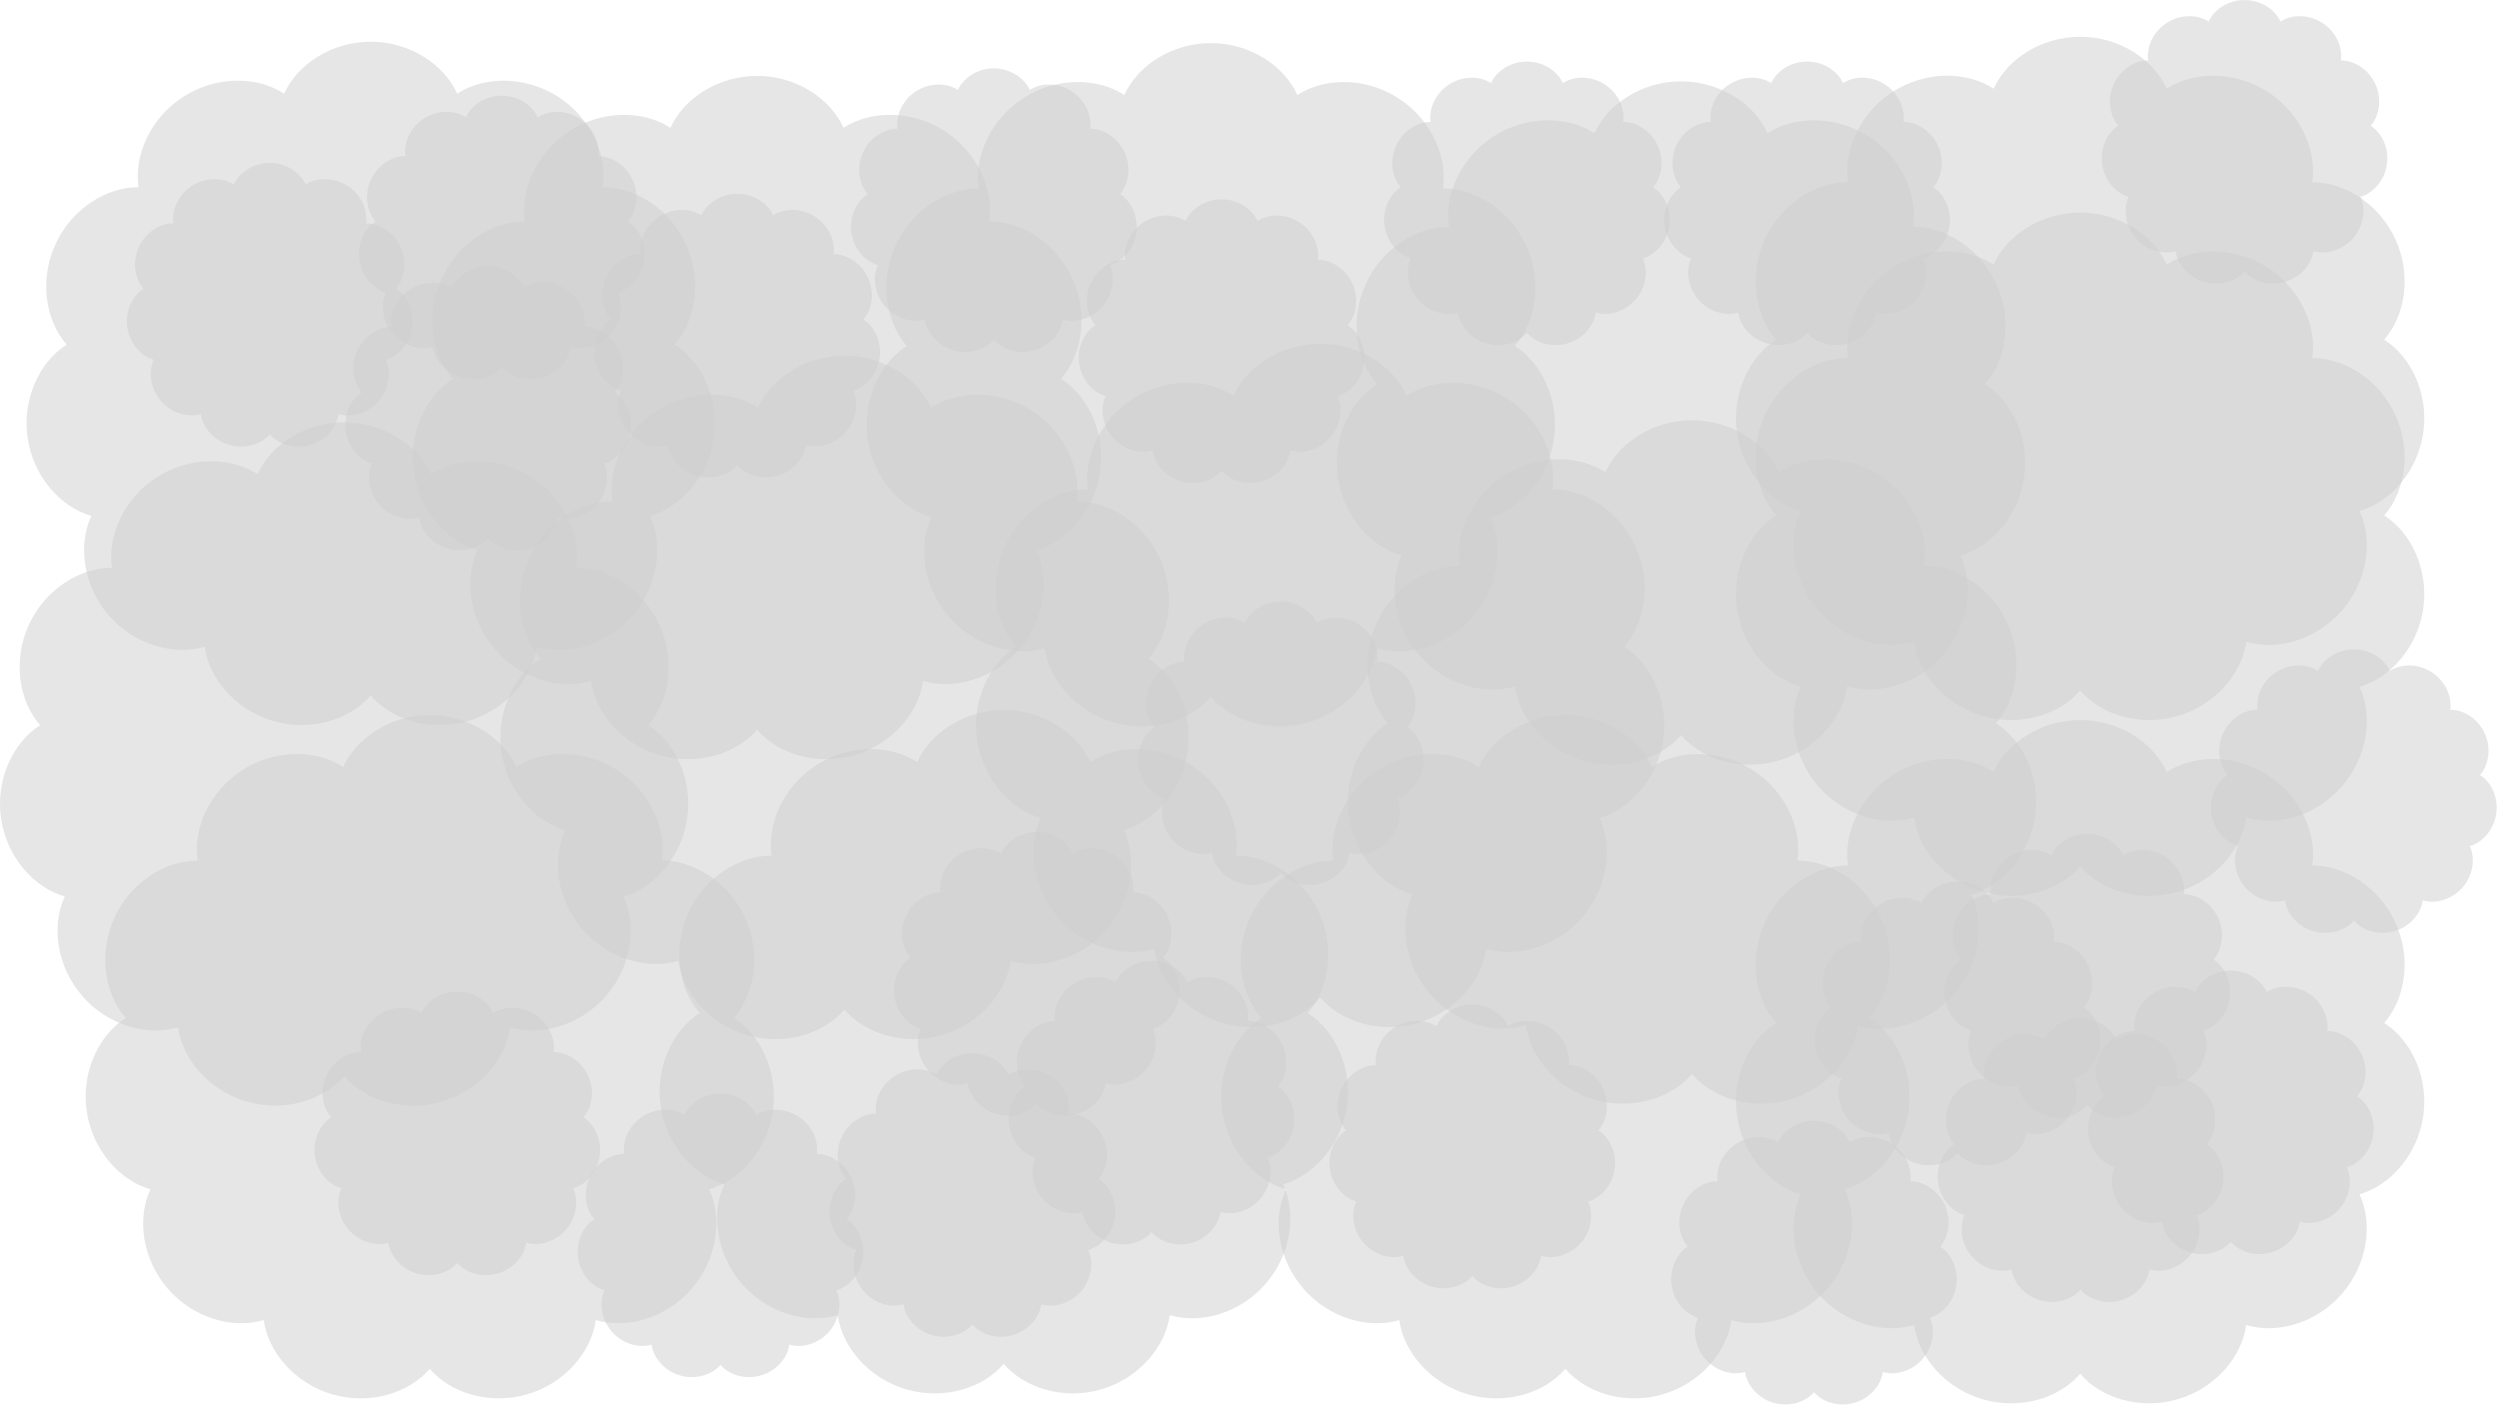 <?xml version="1.0" encoding="UTF-8" standalone="no"?>
<!DOCTYPE svg PUBLIC "-//W3C//DTD SVG 1.1//EN" "http://www.w3.org/Graphics/SVG/1.1/DTD/svg11.dtd">
<svg preserveAspectRatio="none" width="100%" height="100%" viewBox="0 0 678 381" version="1.1" xmlns="http://www.w3.org/2000/svg" xmlns:xlink="http://www.w3.org/1999/xlink" xml:space="preserve" xmlns:serif="http://www.serif.com/" style="fill-rule:evenodd;clip-rule:evenodd;stroke-linejoin:round;stroke-miterlimit:2;">
    <g transform="matrix(1,0,0,1,-89.473,-69.877)">
        <g transform="matrix(1,0,0,1,11,-17.803)">
            <path d="M155.536,113.088C159.092,105.137 168.387,99 179,99C189.613,99 198.908,105.137 202.464,113.088C209.755,108.322 220.892,108.184 229.82,113.922C238.748,119.66 243.25,129.848 241.943,138.459C250.653,138.392 260.097,144.297 264.505,153.951C268.914,163.605 267.193,174.609 261.438,181.147C268.802,185.799 273.554,195.873 272.043,206.378C270.533,216.883 263.135,225.209 254.76,227.598C258.439,235.493 256.99,246.536 250.04,254.557C243.09,262.578 232.366,265.583 224.028,263.065C222.855,271.695 215.666,280.202 205.483,283.192C195.3,286.182 184.653,282.912 179,276.286C173.347,282.912 162.7,286.182 152.517,283.192C142.334,280.202 135.145,271.695 133.972,263.065C125.634,265.583 114.91,262.578 107.96,254.557C101.01,246.536 99.561,235.493 103.24,227.598C94.865,225.209 87.467,216.883 85.957,206.378C84.446,195.873 89.198,185.799 96.562,181.147C90.807,174.609 89.086,163.605 93.495,153.951C97.903,144.297 107.347,138.392 116.057,138.459C114.75,129.848 119.252,119.66 128.18,113.922C137.108,108.184 148.245,108.322 155.536,113.088Z" style="fill:rgb(206,206,206);fill-opacity:0.5;"/>
        </g>
        <g transform="matrix(0.415,0,0,0.415,139.205,297.72)">
            <path d="M155.536,113.088C159.092,105.137 168.387,99 179,99C189.613,99 198.908,105.137 202.464,113.088C209.755,108.322 220.892,108.184 229.82,113.922C238.748,119.66 243.25,129.848 241.943,138.459C250.653,138.392 260.097,144.297 264.505,153.951C268.914,163.605 267.193,174.609 261.438,181.147C268.802,185.799 273.554,195.873 272.043,206.378C270.533,216.883 263.135,225.209 254.76,227.598C258.439,235.493 256.99,246.536 250.04,254.557C243.09,262.578 232.366,265.583 224.028,263.065C222.855,271.695 215.666,280.202 205.483,283.192C195.3,286.182 184.653,282.912 179,276.286C173.347,282.912 162.7,286.182 152.517,283.192C142.334,280.202 135.145,271.695 133.972,263.065C125.634,265.583 114.91,262.578 107.96,254.557C101.01,246.536 99.561,235.493 103.24,227.598C94.865,225.209 87.467,216.883 85.957,206.378C84.446,195.873 89.198,185.799 96.562,181.147C90.807,174.609 89.086,163.605 93.495,153.951C97.903,144.297 107.347,138.392 116.057,138.459C114.75,129.848 119.252,119.66 128.18,113.922C137.108,108.184 148.245,108.322 155.536,113.088Z" style="fill:rgb(206,206,206);fill-opacity:0.5;"/>
        </g>
        <g transform="matrix(0.415,0,0,0.415,278.896,314.423)">
            <path d="M155.536,113.088C159.092,105.137 168.387,99 179,99C189.613,99 198.908,105.137 202.464,113.088C209.755,108.322 220.892,108.184 229.82,113.922C238.748,119.66 243.25,129.848 241.943,138.459C250.653,138.392 260.097,144.297 264.505,153.951C268.914,163.605 267.193,174.609 261.438,181.147C268.802,185.799 273.554,195.873 272.043,206.378C270.533,216.883 263.135,225.209 254.76,227.598C258.439,235.493 256.99,246.536 250.04,254.557C243.09,262.578 232.366,265.583 224.028,263.065C222.855,271.695 215.666,280.202 205.483,283.192C195.3,286.182 184.653,282.912 179,276.286C173.347,282.912 162.7,286.182 152.517,283.192C142.334,280.202 135.145,271.695 133.972,263.065C125.634,265.583 114.91,262.578 107.96,254.557C101.01,246.536 99.561,235.493 103.24,227.598C94.865,225.209 87.467,216.883 85.957,206.378C84.446,195.873 89.198,185.799 96.562,181.147C90.807,174.609 89.086,163.605 93.495,153.951C97.903,144.297 107.347,138.392 116.057,138.459C114.75,129.848 119.252,119.66 128.18,113.922C137.108,108.184 148.245,108.322 155.536,113.088Z" style="fill:rgb(206,206,206);fill-opacity:0.5;"/>
        </g>
        <g transform="matrix(0.415,0,0,0.415,327.485,289.369)">
            <path d="M155.536,113.088C159.092,105.137 168.387,99 179,99C189.613,99 198.908,105.137 202.464,113.088C209.755,108.322 220.892,108.184 229.82,113.922C238.748,119.66 243.25,129.848 241.943,138.459C250.653,138.392 260.097,144.297 264.505,153.951C268.914,163.605 267.193,174.609 261.438,181.147C268.802,185.799 273.554,195.873 272.043,206.378C270.533,216.883 263.135,225.209 254.76,227.598C258.439,235.493 256.99,246.536 250.04,254.557C243.09,262.578 232.366,265.583 224.028,263.065C222.855,271.695 215.666,280.202 205.483,283.192C195.3,286.182 184.653,282.912 179,276.286C173.347,282.912 162.7,286.182 152.517,283.192C142.334,280.202 135.145,271.695 133.972,263.065C125.634,265.583 114.91,262.578 107.96,254.557C101.01,246.536 99.561,235.493 103.24,227.598C94.865,225.209 87.467,216.883 85.957,206.378C84.446,195.873 89.198,185.799 96.562,181.147C90.807,174.609 89.086,163.605 93.495,153.951C97.903,144.297 107.347,138.392 116.057,138.459C114.75,129.848 119.252,119.66 128.18,113.922C137.108,108.184 148.245,108.322 155.536,113.088Z" style="fill:rgb(206,206,206);fill-opacity:0.5;"/>
        </g>
        <g transform="matrix(0.415,0,0,0.415,296.358,254.446)">
            <path d="M155.536,113.088C159.092,105.137 168.387,99 179,99C189.613,99 198.908,105.137 202.464,113.088C209.755,108.322 220.892,108.184 229.82,113.922C238.748,119.66 243.25,129.848 241.943,138.459C250.653,138.392 260.097,144.297 264.505,153.951C268.914,163.605 267.193,174.609 261.438,181.147C268.802,185.799 273.554,195.873 272.043,206.378C270.533,216.883 263.135,225.209 254.76,227.598C258.439,235.493 256.99,246.536 250.04,254.557C243.09,262.578 232.366,265.583 224.028,263.065C222.855,271.695 215.666,280.202 205.483,283.192C195.3,286.182 184.653,282.912 179,276.286C173.347,282.912 162.7,286.182 152.517,283.192C142.334,280.202 135.145,271.695 133.972,263.065C125.634,265.583 114.91,262.578 107.96,254.557C101.01,246.536 99.561,235.493 103.24,227.598C94.865,225.209 87.467,216.883 85.957,206.378C84.446,195.873 89.198,185.799 96.562,181.147C90.807,174.609 89.086,163.605 93.495,153.951C97.903,144.297 107.347,138.392 116.057,138.459C114.75,129.848 119.252,119.66 128.18,113.922C137.108,108.184 148.245,108.322 155.536,113.088Z" style="fill:rgb(206,206,206);fill-opacity:0.5;"/>
        </g>
        <g transform="matrix(0.415,0,0,0.415,215.124,81.35)">
            <path d="M155.536,113.088C159.092,105.137 168.387,99 179,99C189.613,99 198.908,105.137 202.464,113.088C209.755,108.322 220.892,108.184 229.82,113.922C238.748,119.66 243.25,129.848 241.943,138.459C250.653,138.392 260.097,144.297 264.505,153.951C268.914,163.605 267.193,174.609 261.438,181.147C268.802,185.799 273.554,195.873 272.043,206.378C270.533,216.883 263.135,225.209 254.76,227.598C258.439,235.493 256.99,246.536 250.04,254.557C243.09,262.578 232.366,265.583 224.028,263.065C222.855,271.695 215.666,280.202 205.483,283.192C195.3,286.182 184.653,282.912 179,276.286C173.347,282.912 162.7,286.182 152.517,283.192C142.334,280.202 135.145,271.695 133.972,263.065C125.634,265.583 114.91,262.578 107.96,254.557C101.01,246.536 99.561,235.493 103.24,227.598C94.865,225.209 87.467,216.883 85.957,206.378C84.446,195.873 89.198,185.799 96.562,181.147C90.807,174.609 89.086,163.605 93.495,153.951C97.903,144.297 107.347,138.392 116.057,138.459C114.75,129.848 119.252,119.66 128.18,113.922C137.108,108.184 148.245,108.322 155.536,113.088Z" style="fill:rgb(206,206,206);fill-opacity:0.5;"/>
        </g>
        <g transform="matrix(0.415,0,0,0.415,346.465,82.869)">
            <path d="M155.536,113.088C159.092,105.137 168.387,99 179,99C189.613,99 198.908,105.137 202.464,113.088C209.755,108.322 220.892,108.184 229.82,113.922C238.748,119.66 243.25,129.848 241.943,138.459C250.653,138.392 260.097,144.297 264.505,153.951C268.914,163.605 267.193,174.609 261.438,181.147C268.802,185.799 273.554,195.873 272.043,206.378C270.533,216.883 263.135,225.209 254.76,227.598C258.439,235.493 256.99,246.536 250.04,254.557C243.09,262.578 232.366,265.583 224.028,263.065C222.855,271.695 215.666,280.202 205.483,283.192C195.3,286.182 184.653,282.912 179,276.286C173.347,282.912 162.7,286.182 152.517,283.192C142.334,280.202 135.145,271.695 133.972,263.065C125.634,265.583 114.91,262.578 107.96,254.557C101.01,246.536 99.561,235.493 103.24,227.598C94.865,225.209 87.467,216.883 85.957,206.378C84.446,195.873 89.198,185.799 96.562,181.147C90.807,174.609 89.086,163.605 93.495,153.951C97.903,144.297 107.347,138.392 116.057,138.459C114.75,129.848 119.252,119.66 128.18,113.922C137.108,108.184 148.245,108.322 155.536,113.088Z" style="fill:rgb(206,206,206);fill-opacity:0.5;"/>
        </g>
        <g transform="matrix(0.415,0,0,0.415,88.339,72.999)">
            <path d="M155.536,113.088C159.092,105.137 168.387,99 179,99C189.613,99 198.908,105.137 202.464,113.088C209.755,108.322 220.892,108.184 229.82,113.922C238.748,119.66 243.25,129.848 241.943,138.459C250.653,138.392 260.097,144.297 264.505,153.951C268.914,163.605 267.193,174.609 261.438,181.147C268.802,185.799 273.554,195.873 272.043,206.378C270.533,216.883 263.135,225.209 254.76,227.598C258.439,235.493 256.99,246.536 250.04,254.557C243.09,262.578 232.366,265.583 224.028,263.065C222.855,271.695 215.666,280.202 205.483,283.192C195.3,286.182 184.653,282.912 179,276.286C173.347,282.912 162.7,286.182 152.517,283.192C142.334,280.202 135.145,271.695 133.972,263.065C125.634,265.583 114.91,262.578 107.96,254.557C101.01,246.536 99.561,235.493 103.24,227.598C94.865,225.209 87.467,216.883 85.957,206.378C84.446,195.873 89.198,185.799 96.562,181.147C90.807,174.609 89.086,163.605 93.495,153.951C97.903,144.297 107.347,138.392 116.057,138.459C114.75,129.848 119.252,119.66 128.18,113.922C137.108,108.184 148.245,108.322 155.536,113.088Z" style="fill:rgb(206,206,206);fill-opacity:0.5;"/>
        </g>
        <g transform="matrix(0.415,0,0,0.415,147.556,101.089)">
            <path d="M155.536,113.088C159.092,105.137 168.387,99 179,99C189.613,99 198.908,105.137 202.464,113.088C209.755,108.322 220.892,108.184 229.82,113.922C238.748,119.66 243.25,129.848 241.943,138.459C250.653,138.392 260.097,144.297 264.505,153.951C268.914,163.605 267.193,174.609 261.438,181.147C268.802,185.799 273.554,195.873 272.043,206.378C270.533,216.883 263.135,225.209 254.76,227.598C258.439,235.493 256.99,246.536 250.04,254.557C243.09,262.578 232.366,265.583 224.028,263.065C222.855,271.695 215.666,280.202 205.483,283.192C195.3,286.182 184.653,282.912 179,276.286C173.347,282.912 162.7,286.182 152.517,283.192C142.334,280.202 135.145,271.695 133.972,263.065C125.634,265.583 114.91,262.578 107.96,254.557C101.01,246.536 99.561,235.493 103.24,227.598C94.865,225.209 87.467,216.883 85.957,206.378C84.446,195.873 89.198,185.799 96.562,181.147C90.807,174.609 89.086,163.605 93.495,153.951C97.903,144.297 107.347,138.392 116.057,138.459C114.75,129.848 119.252,119.66 128.18,113.922C137.108,108.184 148.245,108.322 155.536,113.088Z" style="fill:rgb(206,206,206);fill-opacity:0.5;"/>
        </g>
        <g transform="matrix(0.415,0,0,0.415,620.198,292)">
            <path d="M155.536,113.088C159.092,105.137 168.387,99 179,99C189.613,99 198.908,105.137 202.464,113.088C209.755,108.322 220.892,108.184 229.82,113.922C238.748,119.66 243.25,129.848 241.943,138.459C250.653,138.392 260.097,144.297 264.505,153.951C268.914,163.605 267.193,174.609 261.438,181.147C268.802,185.799 273.554,195.873 272.043,206.378C270.533,216.883 263.135,225.209 254.76,227.598C258.439,235.493 256.99,246.536 250.04,254.557C243.09,262.578 232.366,265.583 224.028,263.065C222.855,271.695 215.666,280.202 205.483,283.192C195.3,286.182 184.653,282.912 179,276.286C173.347,282.912 162.7,286.182 152.517,283.192C142.334,280.202 135.145,271.695 133.972,263.065C125.634,265.583 114.91,262.578 107.96,254.557C101.01,246.536 99.561,235.493 103.24,227.598C94.865,225.209 87.467,216.883 85.957,206.378C84.446,195.873 89.198,185.799 96.562,181.147C90.807,174.609 89.086,163.605 93.495,153.951C97.903,144.297 107.347,138.392 116.057,138.459C114.75,129.848 119.252,119.66 128.18,113.922C137.108,108.184 148.245,108.322 155.536,113.088Z" style="fill:rgb(206,206,206);fill-opacity:0.5;"/>
        </g>
        <g transform="matrix(0.415,0,0,0.415,579.421,304.974)">
            <path d="M155.536,113.088C159.092,105.137 168.387,99 179,99C189.613,99 198.908,105.137 202.464,113.088C209.755,108.322 220.892,108.184 229.82,113.922C238.748,119.66 243.25,129.848 241.943,138.459C250.653,138.392 260.097,144.297 264.505,153.951C268.914,163.605 267.193,174.609 261.438,181.147C268.802,185.799 273.554,195.873 272.043,206.378C270.533,216.883 263.135,225.209 254.76,227.598C258.439,235.493 256.99,246.536 250.04,254.557C243.09,262.578 232.366,265.583 224.028,263.065C222.855,271.695 215.666,280.202 205.483,283.192C195.3,286.182 184.653,282.912 179,276.286C173.347,282.912 162.7,286.182 152.517,283.192C142.334,280.202 135.145,271.695 133.972,263.065C125.634,265.583 114.91,262.578 107.96,254.557C101.01,246.536 99.561,235.493 103.24,227.598C94.865,225.209 87.467,216.883 85.957,206.378C84.446,195.873 89.198,185.799 96.562,181.147C90.807,174.609 89.086,163.605 93.495,153.951C97.903,144.297 107.347,138.392 116.057,138.459C114.75,129.848 119.252,119.66 128.18,113.922C137.108,108.184 148.245,108.322 155.536,113.088Z" style="fill:rgb(206,206,206);fill-opacity:0.5;"/>
        </g>
        <g transform="matrix(0.415,0,0,0.415,581.275,254.93)">
            <path d="M155.536,113.088C159.092,105.137 168.387,99 179,99C189.613,99 198.908,105.137 202.464,113.088C209.755,108.322 220.892,108.184 229.82,113.922C238.748,119.66 243.25,129.848 241.943,138.459C250.653,138.392 260.097,144.297 264.505,153.951C268.914,163.605 267.193,174.609 261.438,181.147C268.802,185.799 273.554,195.873 272.043,206.378C270.533,216.883 263.135,225.209 254.76,227.598C258.439,235.493 256.99,246.536 250.04,254.557C243.09,262.578 232.366,265.583 224.028,263.065C222.855,271.695 215.666,280.202 205.483,283.192C195.3,286.182 184.653,282.912 179,276.286C173.347,282.912 162.7,286.182 152.517,283.192C142.334,280.202 135.145,271.695 133.972,263.065C125.634,265.583 114.91,262.578 107.96,254.557C101.01,246.536 99.561,235.493 103.24,227.598C94.865,225.209 87.467,216.883 85.957,206.378C84.446,195.873 89.198,185.799 96.562,181.147C90.807,174.609 89.086,163.605 93.495,153.951C97.903,144.297 107.347,138.392 116.057,138.459C114.75,129.848 119.252,119.66 128.18,113.922C137.108,108.184 148.245,108.322 155.536,113.088Z" style="fill:rgb(206,206,206);fill-opacity:0.5;"/>
        </g>
        <g transform="matrix(0.415,0,0,0.415,414.46,301.267)">
            <path d="M155.536,113.088C159.092,105.137 168.387,99 179,99C189.613,99 198.908,105.137 202.464,113.088C209.755,108.322 220.892,108.184 229.82,113.922C238.748,119.66 243.25,129.848 241.943,138.459C250.653,138.392 260.097,144.297 264.505,153.951C268.914,163.605 267.193,174.609 261.438,181.147C268.802,185.799 273.554,195.873 272.043,206.378C270.533,216.883 263.135,225.209 254.76,227.598C258.439,235.493 256.99,246.536 250.04,254.557C243.09,262.578 232.366,265.583 224.028,263.065C222.855,271.695 215.666,280.202 205.483,283.192C195.3,286.182 184.653,282.912 179,276.286C173.347,282.912 162.7,286.182 152.517,283.192C142.334,280.202 135.145,271.695 133.972,263.065C125.634,265.583 114.91,262.578 107.96,254.557C101.01,246.536 99.561,235.493 103.24,227.598C94.865,225.209 87.467,216.883 85.957,206.378C84.446,195.873 89.198,185.799 96.562,181.147C90.807,174.609 89.086,163.605 93.495,153.951C97.903,144.297 107.347,138.392 116.057,138.459C114.75,129.848 119.252,119.66 128.18,113.922C137.108,108.184 148.245,108.322 155.536,113.088Z" style="fill:rgb(206,206,206);fill-opacity:0.5;"/>
        </g>
        <g transform="matrix(0.415,0,0,0.415,507.135,332.777)">
            <path d="M155.536,113.088C159.092,105.137 168.387,99 179,99C189.613,99 198.908,105.137 202.464,113.088C209.755,108.322 220.892,108.184 229.82,113.922C238.748,119.66 243.25,129.848 241.943,138.459C250.653,138.392 260.097,144.297 264.505,153.951C268.914,163.605 267.193,174.609 261.438,181.147C268.802,185.799 273.554,195.873 272.043,206.378C270.533,216.883 263.135,225.209 254.76,227.598C258.439,235.493 256.99,246.536 250.04,254.557C243.09,262.578 232.366,265.583 224.028,263.065C222.855,271.695 215.666,280.202 205.483,283.192C195.3,286.182 184.653,282.912 179,276.286C173.347,282.912 162.7,286.182 152.517,283.192C142.334,280.202 135.145,271.695 133.972,263.065C125.634,265.583 114.91,262.578 107.96,254.557C101.01,246.536 99.561,235.493 103.24,227.598C94.865,225.209 87.467,216.883 85.957,206.378C84.446,195.873 89.198,185.799 96.562,181.147C90.807,174.609 89.086,163.605 93.495,153.951C97.903,144.297 107.347,138.392 116.057,138.459C114.75,129.848 119.252,119.66 128.18,113.922C137.108,108.184 148.245,108.322 155.536,113.088Z" style="fill:rgb(206,206,206);fill-opacity:0.5;"/>
        </g>
        <g transform="matrix(0.415,0,0,0.415,546.058,267.904)">
            <path d="M155.536,113.088C159.092,105.137 168.387,99 179,99C189.613,99 198.908,105.137 202.464,113.088C209.755,108.322 220.892,108.184 229.82,113.922C238.748,119.66 243.25,129.848 241.943,138.459C250.653,138.392 260.097,144.297 264.505,153.951C268.914,163.605 267.193,174.609 261.438,181.147C268.802,185.799 273.554,195.873 272.043,206.378C270.533,216.883 263.135,225.209 254.76,227.598C258.439,235.493 256.99,246.536 250.04,254.557C243.09,262.578 232.366,265.583 224.028,263.065C222.855,271.695 215.666,280.202 205.483,283.192C195.3,286.182 184.653,282.912 179,276.286C173.347,282.912 162.7,286.182 152.517,283.192C142.334,280.202 135.145,271.695 133.972,263.065C125.634,265.583 114.91,262.578 107.96,254.557C101.01,246.536 99.561,235.493 103.24,227.598C94.865,225.209 87.467,216.883 85.957,206.378C84.446,195.873 89.198,185.799 96.562,181.147C90.807,174.609 89.086,163.605 93.495,153.951C97.903,144.297 107.347,138.392 116.057,138.459C114.75,129.848 119.252,119.66 128.18,113.922C137.108,108.184 148.245,108.322 155.536,113.088Z" style="fill:rgb(206,206,206);fill-opacity:0.5;"/>
        </g>
        <g transform="matrix(0.415,0,0,0.415,653.561,204.885)">
            <path d="M155.536,113.088C159.092,105.137 168.387,99 179,99C189.613,99 198.908,105.137 202.464,113.088C209.755,108.322 220.892,108.184 229.82,113.922C238.748,119.66 243.25,129.848 241.943,138.459C250.653,138.392 260.097,144.297 264.505,153.951C268.914,163.605 267.193,174.609 261.438,181.147C268.802,185.799 273.554,195.873 272.043,206.378C270.533,216.883 263.135,225.209 254.76,227.598C258.439,235.493 256.99,246.536 250.04,254.557C243.09,262.578 232.366,265.583 224.028,263.065C222.855,271.695 215.666,280.202 205.483,283.192C195.3,286.182 184.653,282.912 179,276.286C173.347,282.912 162.7,286.182 152.517,283.192C142.334,280.202 135.145,271.695 133.972,263.065C125.634,265.583 114.91,262.578 107.96,254.557C101.01,246.536 99.561,235.493 103.24,227.598C94.865,225.209 87.467,216.883 85.957,206.378C84.446,195.873 89.198,185.799 96.562,181.147C90.807,174.609 89.086,163.605 93.495,153.951C97.903,144.297 107.347,138.392 116.057,138.459C114.75,129.848 119.252,119.66 128.18,113.922C137.108,108.184 148.245,108.322 155.536,113.088Z" style="fill:rgb(206,206,206);fill-opacity:0.5;"/>
        </g>
        <g transform="matrix(0.415,0,0,0.415,623.905,28.803)">
            <path d="M155.536,113.088C159.092,105.137 168.387,99 179,99C189.613,99 198.908,105.137 202.464,113.088C209.755,108.322 220.892,108.184 229.82,113.922C238.748,119.66 243.25,129.848 241.943,138.459C250.653,138.392 260.097,144.297 264.505,153.951C268.914,163.605 267.193,174.609 261.438,181.147C268.802,185.799 273.554,195.873 272.043,206.378C270.533,216.883 263.135,225.209 254.76,227.598C258.439,235.493 256.99,246.536 250.04,254.557C243.09,262.578 232.366,265.583 224.028,263.065C222.855,271.695 215.666,280.202 205.483,283.192C195.3,286.182 184.653,282.912 179,276.286C173.347,282.912 162.7,286.182 152.517,283.192C142.334,280.202 135.145,271.695 133.972,263.065C125.634,265.583 114.91,262.578 107.96,254.557C101.01,246.536 99.561,235.493 103.24,227.598C94.865,225.209 87.467,216.883 85.957,206.378C84.446,195.873 89.198,185.799 96.562,181.147C90.807,174.609 89.086,163.605 93.495,153.951C97.903,144.297 107.347,138.392 116.057,138.459C114.75,129.848 119.252,119.66 128.18,113.922C137.108,108.184 148.245,108.322 155.536,113.088Z" style="fill:rgb(206,206,206);fill-opacity:0.5;"/>
        </g>
        <g transform="matrix(0.415,0,0,0.415,505.281,45.484)">
            <path d="M155.536,113.088C159.092,105.137 168.387,99 179,99C189.613,99 198.908,105.137 202.464,113.088C209.755,108.322 220.892,108.184 229.82,113.922C238.748,119.66 243.25,129.848 241.943,138.459C250.653,138.392 260.097,144.297 264.505,153.951C268.914,163.605 267.193,174.609 261.438,181.147C268.802,185.799 273.554,195.873 272.043,206.378C270.533,216.883 263.135,225.209 254.76,227.598C258.439,235.493 256.99,246.536 250.04,254.557C243.09,262.578 232.366,265.583 224.028,263.065C222.855,271.695 215.666,280.202 205.483,283.192C195.3,286.182 184.653,282.912 179,276.286C173.347,282.912 162.7,286.182 152.517,283.192C142.334,280.202 135.145,271.695 133.972,263.065C125.634,265.583 114.91,262.578 107.96,254.557C101.01,246.536 99.561,235.493 103.24,227.598C94.865,225.209 87.467,216.883 85.957,206.378C84.446,195.873 89.198,185.799 96.562,181.147C90.807,174.609 89.086,163.605 93.495,153.951C97.903,144.297 107.347,138.392 116.057,138.459C114.75,129.848 119.252,119.66 128.18,113.922C137.108,108.184 148.245,108.322 155.536,113.088Z" style="fill:rgb(206,206,206);fill-opacity:0.5;"/>
        </g>
        <g transform="matrix(0.415,0,0,0.415,429.288,45.484)">
            <path d="M155.536,113.088C159.092,105.137 168.387,99 179,99C189.613,99 198.908,105.137 202.464,113.088C209.755,108.322 220.892,108.184 229.82,113.922C238.748,119.66 243.25,129.848 241.943,138.459C250.653,138.392 260.097,144.297 264.505,153.951C268.914,163.605 267.193,174.609 261.438,181.147C268.802,185.799 273.554,195.873 272.043,206.378C270.533,216.883 263.135,225.209 254.76,227.598C258.439,235.493 256.99,246.536 250.04,254.557C243.09,262.578 232.366,265.583 224.028,263.065C222.855,271.695 215.666,280.202 205.483,283.192C195.3,286.182 184.653,282.912 179,276.286C173.347,282.912 162.7,286.182 152.517,283.192C142.334,280.202 135.145,271.695 133.972,263.065C125.634,265.583 114.91,262.578 107.96,254.557C101.01,246.536 99.561,235.493 103.24,227.598C94.865,225.209 87.467,216.883 85.957,206.378C84.446,195.873 89.198,185.799 96.562,181.147C90.807,174.609 89.086,163.605 93.495,153.951C97.903,144.297 107.347,138.392 116.057,138.459C114.75,129.848 119.252,119.66 128.18,113.922C137.108,108.184 148.245,108.322 155.536,113.088Z" style="fill:rgb(206,206,206);fill-opacity:0.5;"/>
        </g>
        <g transform="matrix(0.415,0,0,0.415,284.715,47.338)">
            <path d="M155.536,113.088C159.092,105.137 168.387,99 179,99C189.613,99 198.908,105.137 202.464,113.088C209.755,108.322 220.892,108.184 229.82,113.922C238.748,119.66 243.25,129.848 241.943,138.459C250.653,138.392 260.097,144.297 264.505,153.951C268.914,163.605 267.193,174.609 261.438,181.147C268.802,185.799 273.554,195.873 272.043,206.378C270.533,216.883 263.135,225.209 254.76,227.598C258.439,235.493 256.99,246.536 250.04,254.557C243.09,262.578 232.366,265.583 224.028,263.065C222.855,271.695 215.666,280.202 205.483,283.192C195.3,286.182 184.653,282.912 179,276.286C173.347,282.912 162.7,286.182 152.517,283.192C142.334,280.202 135.145,271.695 133.972,263.065C125.634,265.583 114.91,262.578 107.96,254.557C101.01,246.536 99.561,235.493 103.24,227.598C94.865,225.209 87.467,216.883 85.957,206.378C84.446,195.873 89.198,185.799 96.562,181.147C90.807,174.609 89.086,163.605 93.495,153.951C97.903,144.297 107.347,138.392 116.057,138.459C114.75,129.848 119.252,119.66 128.18,113.922C137.108,108.184 148.245,108.322 155.536,113.088Z" style="fill:rgb(206,206,206);fill-opacity:0.5;"/>
        </g>
        <g transform="matrix(0.415,0,0,0.415,151.263,54.752)">
            <path d="M155.536,113.088C159.092,105.137 168.387,99 179,99C189.613,99 198.908,105.137 202.464,113.088C209.755,108.322 220.892,108.184 229.82,113.922C238.748,119.66 243.25,129.848 241.943,138.459C250.653,138.392 260.097,144.297 264.505,153.951C268.914,163.605 267.193,174.609 261.438,181.147C268.802,185.799 273.554,195.873 272.043,206.378C270.533,216.883 263.135,225.209 254.76,227.598C258.439,235.493 256.99,246.536 250.04,254.557C243.09,262.578 232.366,265.583 224.028,263.065C222.855,271.695 215.666,280.202 205.483,283.192C195.3,286.182 184.653,282.912 179,276.286C173.347,282.912 162.7,286.182 152.517,283.192C142.334,280.202 135.145,271.695 133.972,263.065C125.634,265.583 114.91,262.578 107.96,254.557C101.01,246.536 99.561,235.493 103.24,227.598C94.865,225.209 87.467,216.883 85.957,206.378C84.446,195.873 89.198,185.799 96.562,181.147C90.807,174.609 89.086,163.605 93.495,153.951C97.903,144.297 107.347,138.392 116.057,138.459C114.75,129.848 119.252,119.66 128.18,113.922C137.108,108.184 148.245,108.322 155.536,113.088Z" style="fill:rgb(206,206,206);fill-opacity:0.5;"/>
        </g>
        <g transform="matrix(0.415,0,0,0.415,362.562,191.911)">
            <path d="M155.536,113.088C159.092,105.137 168.387,99 179,99C189.613,99 198.908,105.137 202.464,113.088C209.755,108.322 220.892,108.184 229.82,113.922C238.748,119.66 243.25,129.848 241.943,138.459C250.653,138.392 260.097,144.297 264.505,153.951C268.914,163.605 267.193,174.609 261.438,181.147C268.802,185.799 273.554,195.873 272.043,206.378C270.533,216.883 263.135,225.209 254.76,227.598C258.439,235.493 256.99,246.536 250.04,254.557C243.09,262.578 232.366,265.583 224.028,263.065C222.855,271.695 215.666,280.202 205.483,283.192C195.3,286.182 184.653,282.912 179,276.286C173.347,282.912 162.7,286.182 152.517,283.192C142.334,280.202 135.145,271.695 133.972,263.065C125.634,265.583 114.91,262.578 107.96,254.557C101.01,246.536 99.561,235.493 103.24,227.598C94.865,225.209 87.467,216.883 85.957,206.378C84.446,195.873 89.198,185.799 96.562,181.147C90.807,174.609 89.086,163.605 93.495,153.951C97.903,144.297 107.347,138.392 116.057,138.459C114.75,129.848 119.252,119.66 128.18,113.922C137.108,108.184 148.245,108.322 155.536,113.088Z" style="fill:rgb(206,206,206);fill-opacity:0.5;"/>
        </g>
        <g transform="matrix(0.415,0,0,0.415,210.575,325.363)">
            <path d="M155.536,113.088C159.092,105.137 168.387,99 179,99C189.613,99 198.908,105.137 202.464,113.088C209.755,108.322 220.892,108.184 229.82,113.922C238.748,119.66 243.25,129.848 241.943,138.459C250.653,138.392 260.097,144.297 264.505,153.951C268.914,163.605 267.193,174.609 261.438,181.147C268.802,185.799 273.554,195.873 272.043,206.378C270.533,216.883 263.135,225.209 254.76,227.598C258.439,235.493 256.99,246.536 250.04,254.557C243.09,262.578 232.366,265.583 224.028,263.065C222.855,271.695 215.666,280.202 205.483,283.192C195.3,286.182 184.653,282.912 179,276.286C173.347,282.912 162.7,286.182 152.517,283.192C142.334,280.202 135.145,271.695 133.972,263.065C125.634,265.583 114.91,262.578 107.96,254.557C101.01,246.536 99.561,235.493 103.24,227.598C94.865,225.209 87.467,216.883 85.957,206.378C84.446,195.873 89.198,185.799 96.562,181.147C90.807,174.609 89.086,163.605 93.495,153.951C97.903,144.297 107.347,138.392 116.057,138.459C114.75,129.848 119.252,119.66 128.18,113.922C137.108,108.184 148.245,108.322 155.536,113.088Z" style="fill:rgb(206,206,206);fill-opacity:0.5;"/>
        </g>
        <g transform="matrix(1,0,0,1,3.796,85.409)">
            <path d="M155.536,113.088C159.092,105.137 168.387,99 179,99C189.613,99 198.908,105.137 202.464,113.088C209.755,108.322 220.892,108.184 229.82,113.922C238.748,119.66 243.25,129.848 241.943,138.459C250.653,138.392 260.097,144.297 264.505,153.951C268.914,163.605 267.193,174.609 261.438,181.147C268.802,185.799 273.554,195.873 272.043,206.378C270.533,216.883 263.135,225.209 254.76,227.598C258.439,235.493 256.99,246.536 250.04,254.557C243.09,262.578 232.366,265.583 224.028,263.065C222.855,271.695 215.666,280.202 205.483,283.192C195.3,286.182 184.653,282.912 179,276.286C173.347,282.912 162.7,286.182 152.517,283.192C142.334,280.202 135.145,271.695 133.972,263.065C125.634,265.583 114.91,262.578 107.96,254.557C101.01,246.536 99.561,235.493 103.24,227.598C94.865,225.209 87.467,216.883 85.957,206.378C84.446,195.873 89.198,185.799 96.562,181.147C90.807,174.609 89.086,163.605 93.495,153.951C97.903,144.297 107.347,138.392 116.057,138.459C114.75,129.848 119.252,119.66 128.18,113.922C137.108,108.184 148.245,108.322 155.536,113.088Z" style="fill:rgb(206,206,206);fill-opacity:0.5;"/>
        </g>
        <g transform="matrix(1,0,0,1,27.021,164.81)">
            <path d="M155.536,113.088C159.092,105.137 168.387,99 179,99C189.613,99 198.908,105.137 202.464,113.088C209.755,108.322 220.892,108.184 229.82,113.922C238.748,119.66 243.25,129.848 241.943,138.459C250.653,138.392 260.097,144.297 264.505,153.951C268.914,163.605 267.193,174.609 261.438,181.147C268.802,185.799 273.554,195.873 272.043,206.378C270.533,216.883 263.135,225.209 254.76,227.598C258.439,235.493 256.99,246.536 250.04,254.557C243.09,262.578 232.366,265.583 224.028,263.065C222.855,271.695 215.666,280.202 205.483,283.192C195.3,286.182 184.653,282.912 179,276.286C173.347,282.912 162.7,286.182 152.517,283.192C142.334,280.202 135.145,271.695 133.972,263.065C125.634,265.583 114.91,262.578 107.96,254.557C101.01,246.536 99.561,235.493 103.24,227.598C94.865,225.209 87.467,216.883 85.957,206.378C84.446,195.873 89.198,185.799 96.562,181.147C90.807,174.609 89.086,163.605 93.495,153.951C97.903,144.297 107.347,138.392 116.057,138.459C114.75,129.848 119.252,119.66 128.18,113.922C137.108,108.184 148.245,108.322 155.536,113.088Z" style="fill:rgb(206,206,206);fill-opacity:0.5;"/>
        </g>
        <g transform="matrix(1,0,0,1,139.502,67.378)">
            <path d="M155.536,113.088C159.092,105.137 168.387,99 179,99C189.613,99 198.908,105.137 202.464,113.088C209.755,108.322 220.892,108.184 229.82,113.922C238.748,119.66 243.25,129.848 241.943,138.459C250.653,138.392 260.097,144.297 264.505,153.951C268.914,163.605 267.193,174.609 261.438,181.147C268.802,185.799 273.554,195.873 272.043,206.378C270.533,216.883 263.135,225.209 254.76,227.598C258.439,235.493 256.99,246.536 250.04,254.557C243.09,262.578 232.366,265.583 224.028,263.065C222.855,271.695 215.666,280.202 205.483,283.192C195.3,286.182 184.653,282.912 179,276.286C173.347,282.912 162.7,286.182 152.517,283.192C142.334,280.202 135.145,271.695 133.972,263.065C125.634,265.583 114.91,262.578 107.96,254.557C101.01,246.536 99.561,235.493 103.24,227.598C94.865,225.209 87.467,216.883 85.957,206.378C84.446,195.873 89.198,185.799 96.562,181.147C90.807,174.609 89.086,163.605 93.495,153.951C97.903,144.297 107.347,138.392 116.057,138.459C114.75,129.848 119.252,119.66 128.18,113.922C137.108,108.184 148.245,108.322 155.536,113.088Z" style="fill:rgb(206,206,206);fill-opacity:0.5;"/>
        </g>
        <g transform="matrix(1,0,0,1,115.777,-8.541)">
            <path d="M155.536,113.088C159.092,105.137 168.387,99 179,99C189.613,99 198.908,105.137 202.464,113.088C209.755,108.322 220.892,108.184 229.82,113.922C238.748,119.66 243.25,129.848 241.943,138.459C250.653,138.392 260.097,144.297 264.505,153.951C268.914,163.605 267.193,174.609 261.438,181.147C268.802,185.799 273.554,195.873 272.043,206.378C270.533,216.883 263.135,225.209 254.76,227.598C258.439,235.493 256.99,246.536 250.04,254.557C243.09,262.578 232.366,265.583 224.028,263.065C222.855,271.695 215.666,280.202 205.483,283.192C195.3,286.182 184.653,282.912 179,276.286C173.347,282.912 162.7,286.182 152.517,283.192C142.334,280.202 135.145,271.695 133.972,263.065C125.634,265.583 114.91,262.578 107.96,254.557C101.01,246.536 99.561,235.493 103.24,227.598C94.865,225.209 87.467,216.883 85.957,206.378C84.446,195.873 89.198,185.799 96.562,181.147C90.807,174.609 89.086,163.605 93.495,153.951C97.903,144.297 107.347,138.392 116.057,138.459C114.75,129.848 119.252,119.66 128.18,113.922C137.108,108.184 148.245,108.322 155.536,113.088Z" style="fill:rgb(206,206,206);fill-opacity:0.5;"/>
        </g>
        <g transform="matrix(1,0,0,1,182.689,163.464)">
            <path d="M155.536,113.088C159.092,105.137 168.387,99 179,99C189.613,99 198.908,105.137 202.464,113.088C209.755,108.322 220.892,108.184 229.82,113.922C238.748,119.66 243.25,129.848 241.943,138.459C250.653,138.392 260.097,144.297 264.505,153.951C268.914,163.605 267.193,174.609 261.438,181.147C268.802,185.799 273.554,195.873 272.043,206.378C270.533,216.883 263.135,225.209 254.76,227.598C258.439,235.493 256.99,246.536 250.04,254.557C243.09,262.578 232.366,265.583 224.028,263.065C222.855,271.695 215.666,280.202 205.483,283.192C195.3,286.182 184.653,282.912 179,276.286C173.347,282.912 162.7,286.182 152.517,283.192C142.334,280.202 135.145,271.695 133.972,263.065C125.634,265.583 114.91,262.578 107.96,254.557C101.01,246.536 99.561,235.493 103.24,227.598C94.865,225.209 87.467,216.883 85.957,206.378C84.446,195.873 89.198,185.799 96.562,181.147C90.807,174.609 89.086,163.605 93.495,153.951C97.903,144.297 107.347,138.392 116.057,138.459C114.75,129.848 119.252,119.66 128.18,113.922C137.108,108.184 148.245,108.322 155.536,113.088Z" style="fill:rgb(206,206,206);fill-opacity:0.5;"/>
        </g>
        <g transform="matrix(1,0,0,1,268.505,64.116)">
            <path d="M155.536,113.088C159.092,105.137 168.387,99 179,99C189.613,99 198.908,105.137 202.464,113.088C209.755,108.322 220.892,108.184 229.82,113.922C238.748,119.66 243.25,129.848 241.943,138.459C250.653,138.392 260.097,144.297 264.505,153.951C268.914,163.605 267.193,174.609 261.438,181.147C268.802,185.799 273.554,195.873 272.043,206.378C270.533,216.883 263.135,225.209 254.76,227.598C258.439,235.493 256.99,246.536 250.04,254.557C243.09,262.578 232.366,265.583 224.028,263.065C222.855,271.695 215.666,280.202 205.483,283.192C195.3,286.182 184.653,282.912 179,276.286C173.347,282.912 162.7,286.182 152.517,283.192C142.334,280.202 135.145,271.695 133.972,263.065C125.634,265.583 114.91,262.578 107.96,254.557C101.01,246.536 99.561,235.493 103.24,227.598C94.865,225.209 87.467,216.883 85.957,206.378C84.446,195.873 89.198,185.799 96.562,181.147C90.807,174.609 89.086,163.605 93.495,153.951C97.903,144.297 107.347,138.392 116.057,138.459C114.75,129.848 119.252,119.66 128.18,113.922C137.108,108.184 148.245,108.322 155.536,113.088Z" style="fill:rgb(206,206,206);fill-opacity:0.5;"/>
        </g>
        <g transform="matrix(1,0,0,1,238.849,-17.438)">
            <path d="M155.536,113.088C159.092,105.137 168.387,99 179,99C189.613,99 198.908,105.137 202.464,113.088C209.755,108.322 220.892,108.184 229.82,113.922C238.748,119.66 243.25,129.848 241.943,138.459C250.653,138.392 260.097,144.297 264.505,153.951C268.914,163.605 267.193,174.609 261.438,181.147C268.802,185.799 273.554,195.873 272.043,206.378C270.533,216.883 263.135,225.209 254.76,227.598C258.439,235.493 256.99,246.536 250.04,254.557C243.09,262.578 232.366,265.583 224.028,263.065C222.855,271.695 215.666,280.202 205.483,283.192C195.3,286.182 184.653,282.912 179,276.286C173.347,282.912 162.7,286.182 152.517,283.192C142.334,280.202 135.145,271.695 133.972,263.065C125.634,265.583 114.91,262.578 107.96,254.557C101.01,246.536 99.561,235.493 103.24,227.598C94.865,225.209 87.467,216.883 85.957,206.378C84.446,195.873 89.198,185.799 96.562,181.147C90.807,174.609 89.086,163.605 93.495,153.951C97.903,144.297 107.347,138.392 116.057,138.459C114.75,129.848 119.252,119.66 128.18,113.922C137.108,108.184 148.245,108.322 155.536,113.088Z" style="fill:rgb(206,206,206);fill-opacity:0.5;"/>
        </g>
        <g transform="matrix(1,0,0,1,366.37,-7.058)">
            <path d="M155.536,113.088C159.092,105.137 168.387,99 179,99C189.613,99 198.908,105.137 202.464,113.088C209.755,108.322 220.892,108.184 229.82,113.922C238.748,119.66 243.25,129.848 241.943,138.459C250.653,138.392 260.097,144.297 264.505,153.951C268.914,163.605 267.193,174.609 261.438,181.147C268.802,185.799 273.554,195.873 272.043,206.378C270.533,216.883 263.135,225.209 254.76,227.598C258.439,235.493 256.99,246.536 250.04,254.557C243.09,262.578 232.366,265.583 224.028,263.065C222.855,271.695 215.666,280.202 205.483,283.192C195.3,286.182 184.653,282.912 179,276.286C173.347,282.912 162.7,286.182 152.517,283.192C142.334,280.202 135.145,271.695 133.972,263.065C125.634,265.583 114.91,262.578 107.96,254.557C101.01,246.536 99.561,235.493 103.24,227.598C94.865,225.209 87.467,216.883 85.957,206.378C84.446,195.873 89.198,185.799 96.562,181.147C90.807,174.609 89.086,163.605 93.495,153.951C97.903,144.297 107.347,138.392 116.057,138.459C114.75,129.848 119.252,119.66 128.18,113.922C137.108,108.184 148.245,108.322 155.536,113.088Z" style="fill:rgb(206,206,206);fill-opacity:0.5;"/>
        </g>
        <g transform="matrix(1,0,0,1,369.336,84.875)">
            <path d="M155.536,113.088C159.092,105.137 168.387,99 179,99C189.613,99 198.908,105.137 202.464,113.088C209.755,108.322 220.892,108.184 229.82,113.922C238.748,119.66 243.25,129.848 241.943,138.459C250.653,138.392 260.097,144.297 264.505,153.951C268.914,163.605 267.193,174.609 261.438,181.147C268.802,185.799 273.554,195.873 272.043,206.378C270.533,216.883 263.135,225.209 254.76,227.598C258.439,235.493 256.99,246.536 250.04,254.557C243.09,262.578 232.366,265.583 224.028,263.065C222.855,271.695 215.666,280.202 205.483,283.192C195.3,286.182 184.653,282.912 179,276.286C173.347,282.912 162.7,286.182 152.517,283.192C142.334,280.202 135.145,271.695 133.972,263.065C125.634,265.583 114.91,262.578 107.96,254.557C101.01,246.536 99.561,235.493 103.24,227.598C94.865,225.209 87.467,216.883 85.957,206.378C84.446,195.873 89.198,185.799 96.562,181.147C90.807,174.609 89.086,163.605 93.495,153.951C97.903,144.297 107.347,138.392 116.057,138.459C114.75,129.848 119.252,119.66 128.18,113.922C137.108,108.184 148.245,108.322 155.536,113.088Z" style="fill:rgb(206,206,206);fill-opacity:0.5;"/>
        </g>
        <g transform="matrix(1,0,0,1,334.99,164.81)">
            <path d="M155.536,113.088C159.092,105.137 168.387,99 179,99C189.613,99 198.908,105.137 202.464,113.088C209.755,108.322 220.892,108.184 229.82,113.922C238.748,119.66 243.25,129.848 241.943,138.459C250.653,138.392 260.097,144.297 264.505,153.951C268.914,163.605 267.193,174.609 261.438,181.147C268.802,185.799 273.554,195.873 272.043,206.378C270.533,216.883 263.135,225.209 254.76,227.598C258.439,235.493 256.99,246.536 250.04,254.557C243.09,262.578 232.366,265.583 224.028,263.065C222.855,271.695 215.666,280.202 205.483,283.192C195.3,286.182 184.653,282.912 179,276.286C173.347,282.912 162.7,286.182 152.517,283.192C142.334,280.202 135.145,271.695 133.972,263.065C125.634,265.583 114.91,262.578 107.96,254.557C101.01,246.536 99.561,235.493 103.24,227.598C94.865,225.209 87.467,216.883 85.957,206.378C84.446,195.873 89.198,185.799 96.562,181.147C90.807,174.609 89.086,163.605 93.495,153.951C97.903,144.297 107.347,138.392 116.057,138.459C114.75,129.848 119.252,119.66 128.18,113.922C137.108,108.184 148.245,108.322 155.536,113.088Z" style="fill:rgb(206,206,206);fill-opacity:0.5;"/>
        </g>
        <g transform="matrix(1,0,0,1,474.614,166.157)">
            <path d="M155.536,113.088C159.092,105.137 168.387,99 179,99C189.613,99 198.908,105.137 202.464,113.088C209.755,108.322 220.892,108.184 229.82,113.922C238.748,119.66 243.25,129.848 241.943,138.459C250.653,138.392 260.097,144.297 264.505,153.951C268.914,163.605 267.193,174.609 261.438,181.147C268.802,185.799 273.554,195.873 272.043,206.378C270.533,216.883 263.135,225.209 254.76,227.598C258.439,235.493 256.99,246.536 250.04,254.557C243.09,262.578 232.366,265.583 224.028,263.065C222.855,271.695 215.666,280.202 205.483,283.192C195.3,286.182 184.653,282.912 179,276.286C173.347,282.912 162.7,286.182 152.517,283.192C142.334,280.202 135.145,271.695 133.972,263.065C125.634,265.583 114.91,262.578 107.96,254.557C101.01,246.536 99.561,235.493 103.24,227.598C94.865,225.209 87.467,216.883 85.957,206.378C84.446,195.873 89.198,185.799 96.562,181.147C90.807,174.609 89.086,163.605 93.495,153.951C97.903,144.297 107.347,138.392 116.057,138.459C114.75,129.848 119.252,119.66 128.18,113.922C137.108,108.184 148.245,108.322 155.536,113.088Z" style="fill:rgb(206,206,206);fill-opacity:0.5;"/>
        </g>
        <g transform="matrix(1,0,0,1,474.614,28.529)">
            <path d="M155.536,113.088C159.092,105.137 168.387,99 179,99C189.613,99 198.908,105.137 202.464,113.088C209.755,108.322 220.892,108.184 229.82,113.922C238.748,119.66 243.25,129.848 241.943,138.459C250.653,138.392 260.097,144.297 264.505,153.951C268.914,163.605 267.193,174.609 261.438,181.147C268.802,185.799 273.554,195.873 272.043,206.378C270.533,216.883 263.135,225.209 254.76,227.598C258.439,235.493 256.99,246.536 250.04,254.557C243.09,262.578 232.366,265.583 224.028,263.065C222.855,271.695 215.666,280.202 205.483,283.192C195.3,286.182 184.653,282.912 179,276.286C173.347,282.912 162.7,286.182 152.517,283.192C142.334,280.202 135.145,271.695 133.972,263.065C125.634,265.583 114.91,262.578 107.96,254.557C101.01,246.536 99.561,235.493 103.24,227.598C94.865,225.209 87.467,216.883 85.957,206.378C84.446,195.873 89.198,185.799 96.562,181.147C90.807,174.609 89.086,163.605 93.495,153.951C97.903,144.297 107.347,138.392 116.057,138.459C114.75,129.848 119.252,119.66 128.18,113.922C137.108,108.184 148.245,108.322 155.536,113.088Z" style="fill:rgb(206,206,206);fill-opacity:0.5;"/>
        </g>
        <g transform="matrix(1,0,0,1,474.614,-19.15)">
            <path d="M155.536,113.088C159.092,105.137 168.387,99 179,99C189.613,99 198.908,105.137 202.464,113.088C209.755,108.322 220.892,108.184 229.82,113.922C238.748,119.66 243.25,129.848 241.943,138.459C250.653,138.392 260.097,144.297 264.505,153.951C268.914,163.605 267.193,174.609 261.438,181.147C268.802,185.799 273.554,195.873 272.043,206.378C270.533,216.883 263.135,225.209 254.76,227.598C258.439,235.493 256.99,246.536 250.04,254.557C243.09,262.578 232.366,265.583 224.028,263.065C222.855,271.695 215.666,280.202 205.483,283.192C195.3,286.182 184.653,282.912 179,276.286C173.347,282.912 162.7,286.182 152.517,283.192C142.334,280.202 135.145,271.695 133.972,263.065C125.634,265.583 114.91,262.578 107.96,254.557C101.01,246.536 99.561,235.493 103.24,227.598C94.865,225.209 87.467,216.883 85.957,206.378C84.446,195.873 89.198,185.799 96.562,181.147C90.807,174.609 89.086,163.605 93.495,153.951C97.903,144.297 107.347,138.392 116.057,138.459C114.75,129.848 119.252,119.66 128.18,113.922C137.108,108.184 148.245,108.322 155.536,113.088Z" style="fill:rgb(206,206,206);fill-opacity:0.5;"/>
        </g>
    </g>
</svg>
